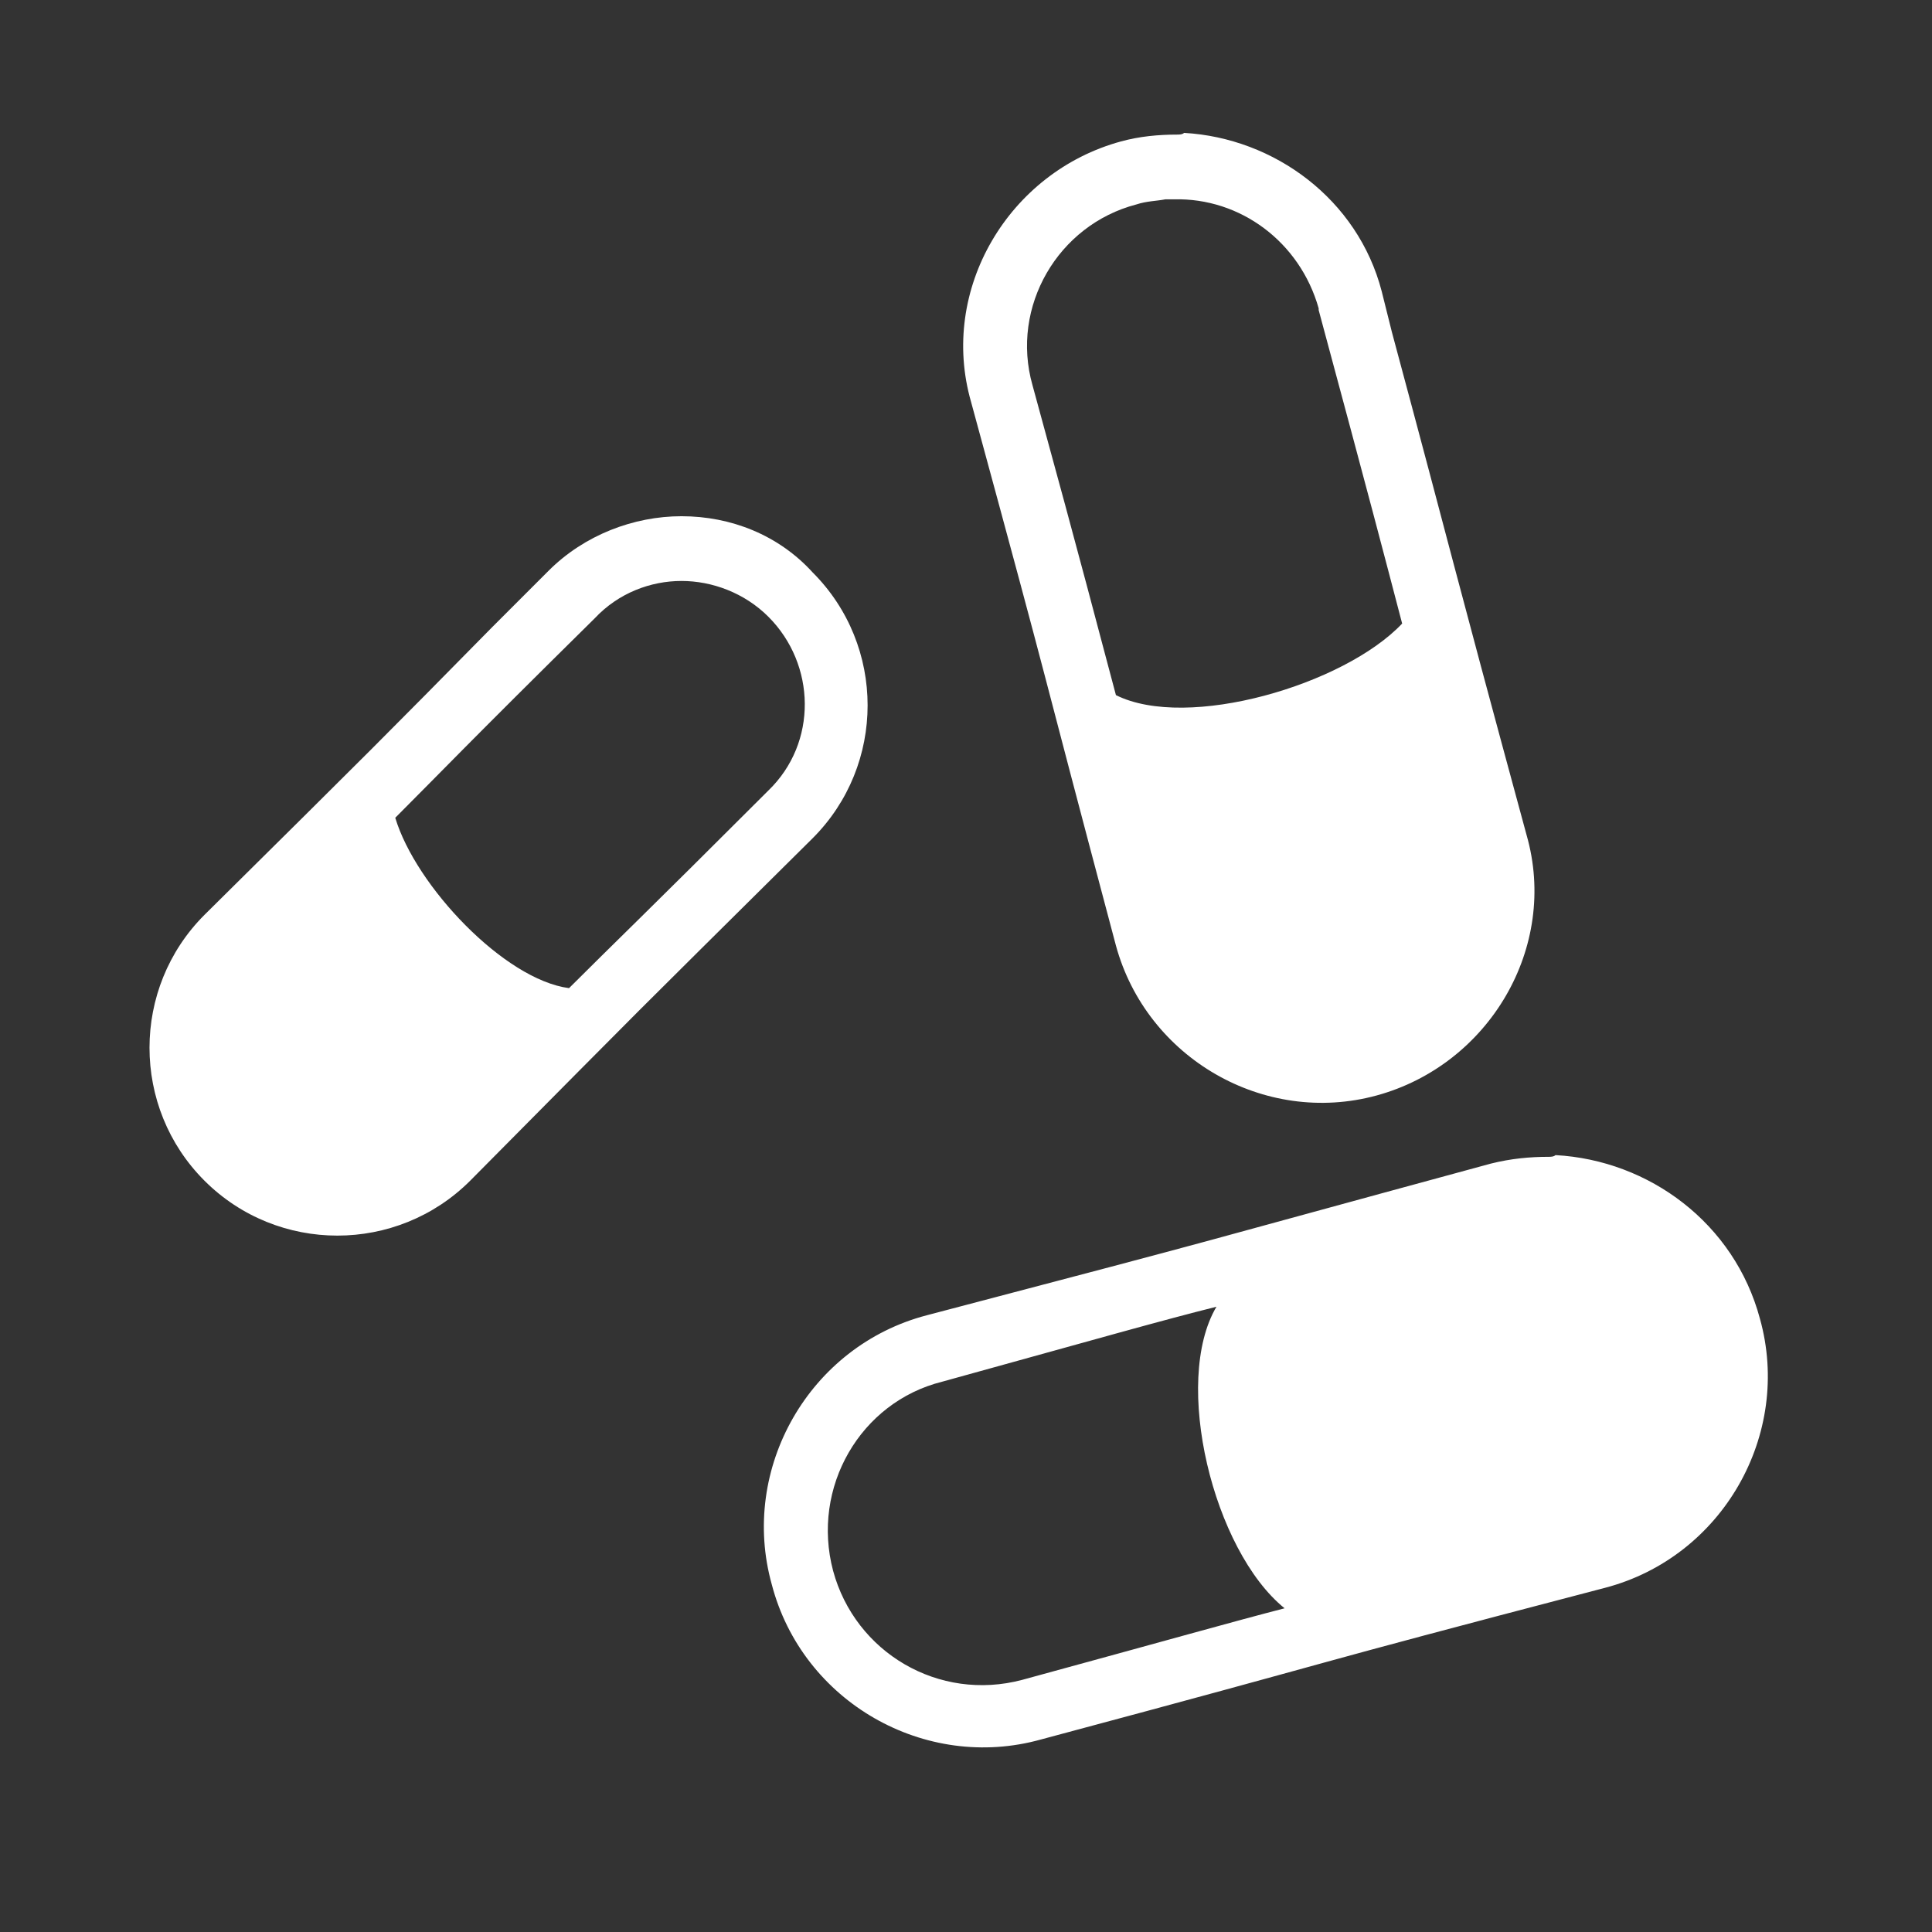 <?xml version="1.0" encoding="utf-8"?>
<!-- Generator: Adobe Illustrator 25.4.1, SVG Export Plug-In . SVG Version: 6.00 Build 0)  -->
<svg version="1.1" id="Calque_1" xmlns="http://www.w3.org/2000/svg" xmlns:xlink="http://www.w3.org/1999/xlink" x="0px" y="0px"
	 viewBox="0 0 113.4 113.4" style="enable-background:new 0 0 113.4 113.4;" xml:space="preserve">
<rect x="0" y="0" width="113.4" height="113.4" fill="#333333" stroke="none"/>
<style type="text/css">
	.st0{fill:#FFFFFF;}
</style>
<g transform="translate(0,0)">
	<path class="st0" d="M69.1,7.9c-1.1,0-2.2,0.1-3.3,0.4C59.2,10.1,55.1,17,57,23.6c5.2,19.1,3.5,13.1,8.5,31.9
		c1.8,6.6,8.7,10.6,15.3,8.8c6.6-1.8,10.7-8.7,8.8-15.3c-4.7-17.3-4-15-7.9-29.5h0l-0.6-2.4c-1.4-5.4-6.3-9-11.6-9.3
		C69.4,7.9,69.2,7.9,69.1,7.9L69.1,7.9z M68.9,11.7c3.9-0.1,7.4,2.5,8.5,6.4l0,0.1c3.1,11.5,3.8,14.2,4.9,18.4
		c-3.4,3.6-12.6,6.3-16.8,4.2c-1.1-4.1-1.8-6.9-4.9-18.2c-1.3-4.6,1.5-9.4,6.1-10.6c0.6-0.2,1.2-0.2,1.7-0.3
		C68.7,11.7,68.8,11.7,68.9,11.7L68.9,11.7z M40,30.3c-2.8,0-5.7,1.1-7.8,3.2h0c-0.8,0.8-0.6,0.6-1.3,1.3l-2,2h0
		c-6.5,6.6-6.9,7-16.9,16.9c-4.3,4.3-4.3,11.3,0,15.6c4.3,4.3,11.3,4.3,15.6,0c11.8-11.9,8-8.1,20.1-20.1c4.3-4.3,4.3-11.3,0-15.6
		C45.7,31.4,42.9,30.3,40,30.3L40,30.3z M40,34.1c1.8,0,3.7,0.7,5.1,2.1c2.8,2.8,2.9,7.4,0,10.2c-7.3,7.3-9,8.9-11.7,11.6
		C29.6,57.5,24.4,52,23.2,48c2.7-2.7,4.3-4.4,11.7-11.7C36.3,34.8,38.2,34.1,40,34.1L40,34.1z M90.9,67.9c-1.1,0-2.2,0.1-3.4,0.4
		C68,73.6,74.2,72,54.4,77.2c-6.9,1.8-11,9-9.1,15.8c1.8,6.9,9,11,15.8,9.1c19.8-5.3,13.6-3.8,33.1-8.9c6.9-1.8,11-9,9.1-15.8
		c-1.5-5.6-6.5-9.3-12-9.6C91.2,67.9,91,67.9,90.9,67.9L90.9,67.9z M71.4,76.7c-2.6,4.4-0.2,14.3,4,17.7c-3.1,0.8-6.6,1.8-15.4,4.2
		c-4.9,1.3-9.8-1.6-11.1-6.4c-1.3-4.9,1.6-9.9,6.4-11.1C64.7,78.5,68.2,77.5,71.4,76.7L71.4,76.7z"/>
</g>
</svg>

